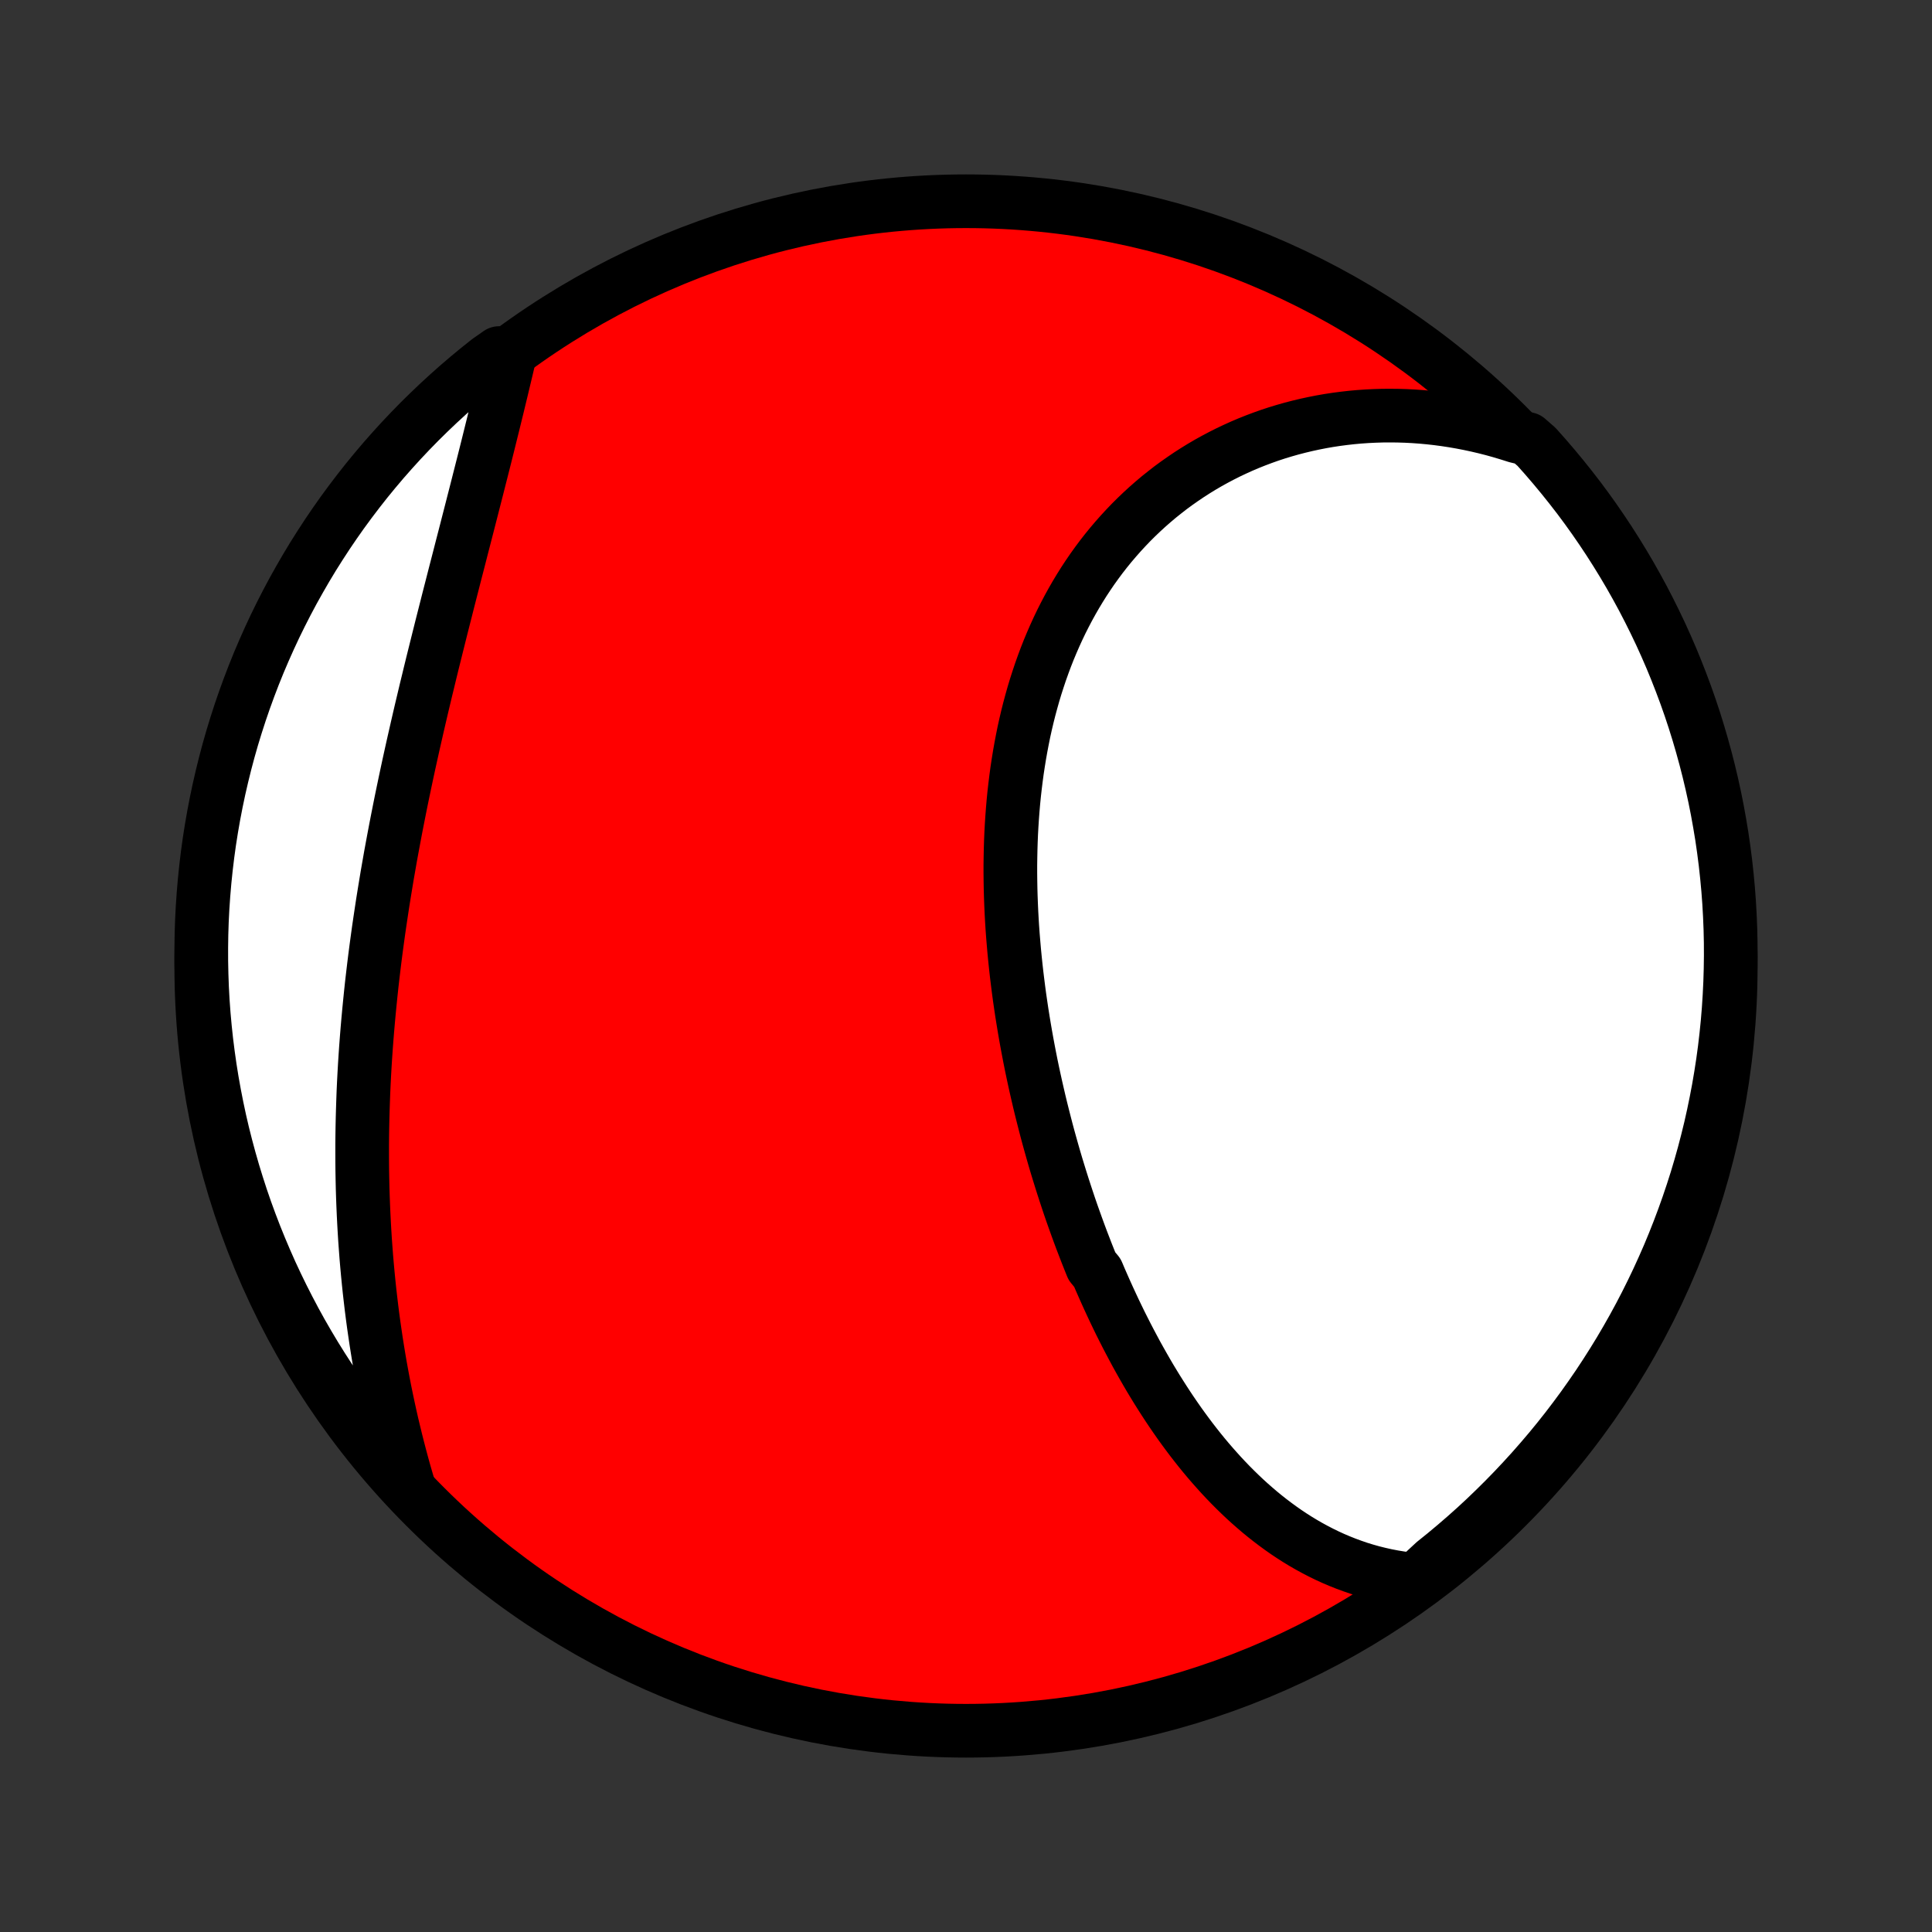 <?xml version="1.0" encoding="utf-8" standalone="no"?>
<!DOCTYPE svg PUBLIC "-//W3C//DTD SVG 1.1//EN"
  "http://www.w3.org/Graphics/SVG/1.1/DTD/svg11.dtd">
<!-- Created with matplotlib (http://matplotlib.org/) -->
<svg height="72pt" version="1.1" viewBox="0 0 72 72" width="72pt" xmlns="http://www.w3.org/2000/svg" xmlns:xlink="http://www.w3.org/1999/xlink">
 <rect x="0" y="0" width="72" height="72" fill="#333333" stroke="none"/>
 <defs>
  <style type="text/css">
*{stroke-linecap:butt;stroke-linejoin:round;}
  </style>
 </defs>
 <g id="figure_1">
  <g id="patch_1">
   <path d="
M0 72
L72 72
L72 0
L0 0
z
" style="fill:none;"/>
  </g>
  <g id="axes_1">
   <g id="PatchCollection_1">
    <defs>
     <path d="
M36 -7.5
C43.558 -7.5 50.808 -10.503 56.153 -15.848
C61.497 -21.192 64.5 -28.442 64.5 -36
C64.5 -43.558 61.497 -50.808 56.153 -56.153
C50.808 -61.497 43.558 -64.5 36 -64.5
C28.442 -64.5 21.192 -61.497 15.848 -56.153
C10.503 -50.808 7.5 -43.558 7.5 -36
C7.5 -28.442 10.503 -21.192 15.848 -15.848
C21.192 -10.503 28.442 -7.5 36 -7.5
z
" id="C0_0_a811fe30f3"/>
     <path d="
M52.748 -13.124
L52.472 -13.153
L52.2 -13.189
L51.931 -13.233
L51.666 -13.284
L51.406 -13.342
L51.149 -13.406
L50.896 -13.477
L50.646 -13.554
L50.401 -13.638
L50.159 -13.727
L49.921 -13.822
L49.686 -13.922
L49.455 -14.028
L49.228 -14.139
L49.004 -14.255
L48.784 -14.375
L48.567 -14.5
L48.353 -14.63
L48.143 -14.764
L47.936 -14.902
L47.732 -15.045
L47.532 -15.191
L47.334 -15.341
L47.14 -15.494
L46.948 -15.651
L46.76 -15.812
L46.574 -15.975
L46.391 -16.142
L46.211 -16.312
L46.034 -16.485
L45.859 -16.66
L45.687 -16.839
L45.517 -17.02
L45.351 -17.204
L45.186 -17.39
L45.024 -17.578
L44.864 -17.769
L44.707 -17.962
L44.552 -18.158
L44.399 -18.355
L44.249 -18.555
L44.1 -18.757
L43.954 -18.96
L43.81 -19.166
L43.668 -19.373
L43.528 -19.582
L43.39 -19.793
L43.254 -20.006
L43.119 -20.22
L42.987 -20.436
L42.856 -20.653
L42.728 -20.872
L42.601 -21.093
L42.476 -21.315
L42.352 -21.538
L42.231 -21.764
L42.111 -21.99
L41.992 -22.218
L41.876 -22.447
L41.76 -22.677
L41.647 -22.909
L41.535 -23.142
L41.425 -23.377
L41.316 -23.613
L41.209 -23.849
L41.103 -24.088
L40.998 -24.327
L40.896 -24.568
L40.694 -24.81
L40.596 -25.053
L40.499 -25.297
L40.404 -25.543
L40.309 -25.79
L40.217 -26.037
L40.126 -26.286
L40.036 -26.537
L39.947 -26.788
L39.86 -27.04
L39.775 -27.294
L39.691 -27.549
L39.608 -27.805
L39.527 -28.062
L39.447 -28.32
L39.368 -28.579
L39.291 -28.84
L39.216 -29.101
L39.142 -29.364
L39.069 -29.628
L38.998 -29.893
L38.929 -30.159
L38.861 -30.426
L38.794 -30.694
L38.729 -30.963
L38.666 -31.234
L38.604 -31.505
L38.544 -31.777
L38.485 -32.051
L38.428 -32.325
L38.373 -32.601
L38.32 -32.877
L38.268 -33.155
L38.218 -33.434
L38.17 -33.713
L38.124 -33.993
L38.079 -34.275
L38.037 -34.557
L37.996 -34.84
L37.958 -35.124
L37.922 -35.409
L37.887 -35.695
L37.855 -35.981
L37.825 -36.269
L37.797 -36.557
L37.772 -36.845
L37.748 -37.135
L37.727 -37.425
L37.709 -37.715
L37.693 -38.006
L37.68 -38.298
L37.669 -38.59
L37.661 -38.882
L37.656 -39.175
L37.653 -39.468
L37.653 -39.762
L37.657 -40.055
L37.663 -40.349
L37.672 -40.643
L37.684 -40.936
L37.7 -41.23
L37.719 -41.524
L37.741 -41.817
L37.766 -42.11
L37.795 -42.403
L37.828 -42.695
L37.864 -42.987
L37.903 -43.278
L37.947 -43.568
L37.994 -43.858
L38.045 -44.147
L38.1 -44.435
L38.158 -44.722
L38.221 -45.007
L38.288 -45.292
L38.359 -45.575
L38.435 -45.856
L38.514 -46.137
L38.598 -46.415
L38.687 -46.692
L38.779 -46.967
L38.876 -47.239
L38.977 -47.51
L39.083 -47.779
L39.194 -48.045
L39.309 -48.309
L39.428 -48.57
L39.552 -48.829
L39.681 -49.085
L39.814 -49.338
L39.952 -49.589
L40.094 -49.836
L40.241 -50.08
L40.392 -50.321
L40.548 -50.558
L40.708 -50.792
L40.873 -51.022
L41.042 -51.249
L41.216 -51.472
L41.394 -51.691
L41.577 -51.906
L41.763 -52.117
L41.954 -52.324
L42.148 -52.527
L42.347 -52.725
L42.55 -52.919
L42.757 -53.109
L42.968 -53.294
L43.182 -53.475
L43.401 -53.65
L43.622 -53.822
L43.848 -53.988
L44.077 -54.149
L44.309 -54.306
L44.544 -54.457
L44.783 -54.604
L45.024 -54.745
L45.269 -54.881
L45.517 -55.012
L45.767 -55.138
L46.02 -55.258
L46.276 -55.374
L46.535 -55.484
L46.796 -55.588
L47.059 -55.687
L47.324 -55.781
L47.592 -55.869
L47.862 -55.951
L48.133 -56.028
L48.407 -56.099
L48.682 -56.165
L48.96 -56.225
L49.239 -56.28
L49.519 -56.329
L49.801 -56.372
L50.084 -56.409
L50.369 -56.441
L50.654 -56.467
L50.941 -56.487
L51.229 -56.501
L51.518 -56.51
L51.808 -56.512
L52.099 -56.509
L52.391 -56.5
L52.683 -56.485
L52.975 -56.464
L53.269 -56.437
L53.563 -56.404
L53.857 -56.365
L54.151 -56.32
L54.446 -56.269
L54.741 -56.212
L55.036 -56.149
L55.331 -56.08
L55.626 -56.005
L55.921 -55.923
L56.215 -55.835
L56.51 -55.742
L56.925 -55.641
L57.259 -55.35
L57.587 -54.982
L57.908 -54.608
L58.223 -54.228
L58.531 -53.843
L58.833 -53.453
L59.127 -53.057
L59.414 -52.656
L59.694 -52.249
L59.967 -51.838
L60.232 -51.422
L60.49 -51.002
L60.741 -50.577
L60.984 -50.147
L61.22 -49.713
L61.447 -49.275
L61.667 -48.833
L61.88 -48.387
L62.084 -47.937
L62.281 -47.483
L62.469 -47.026
L62.649 -46.566
L62.822 -46.102
L62.986 -45.636
L63.142 -45.166
L63.289 -44.694
L63.428 -44.219
L63.559 -43.741
L63.682 -43.261
L63.796 -42.779
L63.902 -42.295
L63.999 -41.809
L64.087 -41.321
L64.168 -40.832
L64.239 -40.341
L64.302 -39.849
L64.356 -39.355
L64.402 -38.861
L64.439 -38.365
L64.467 -37.869
L64.487 -37.373
L64.498 -36.876
L64.5 -36.379
L64.493 -35.881
L64.478 -35.384
L64.454 -34.886
L64.422 -34.39
L64.381 -33.893
L64.331 -33.398
L64.273 -32.903
L64.206 -32.409
L64.13 -31.916
L64.046 -31.424
L63.953 -30.934
L63.852 -30.445
L63.743 -29.958
L63.624 -29.473
L63.498 -28.99
L63.363 -28.509
L63.22 -28.03
L63.068 -27.554
L62.908 -27.08
L62.74 -26.609
L62.564 -26.141
L62.38 -25.676
L62.188 -25.213
L61.987 -24.755
L61.779 -24.299
L61.563 -23.848
L61.34 -23.4
L61.108 -22.955
L60.869 -22.515
L60.622 -22.079
L60.368 -21.647
L60.106 -21.22
L59.837 -20.797
L59.561 -20.378
L59.277 -19.965
L58.987 -19.556
L58.689 -19.152
L58.385 -18.753
L58.074 -18.36
L57.756 -17.972
L57.431 -17.59
L57.1 -17.213
L56.762 -16.842
L56.418 -16.476
L56.068 -16.117
L55.712 -15.764
L55.35 -15.416
L54.982 -15.075
L54.608 -14.741
L54.228 -14.413
L53.843 -14.091
L53.453 -13.777
z
" id="C0_1_4b231e0b77"/>
     <path d="
M15.252 -16.517
L15.163 -16.817
L15.076 -17.118
L14.992 -17.42
L14.911 -17.722
L14.832 -18.025
L14.755 -18.329
L14.681 -18.633
L14.608 -18.938
L14.539 -19.243
L14.472 -19.549
L14.407 -19.856
L14.344 -20.163
L14.284 -20.471
L14.226 -20.78
L14.17 -21.089
L14.117 -21.398
L14.066 -21.709
L14.017 -22.02
L13.971 -22.331
L13.926 -22.643
L13.884 -22.956
L13.844 -23.269
L13.807 -23.583
L13.771 -23.897
L13.738 -24.212
L13.707 -24.528
L13.678 -24.844
L13.651 -25.161
L13.627 -25.479
L13.604 -25.797
L13.584 -26.116
L13.566 -26.435
L13.55 -26.756
L13.536 -27.076
L13.524 -27.398
L13.514 -27.72
L13.507 -28.043
L13.501 -28.366
L13.498 -28.69
L13.497 -29.015
L13.497 -29.34
L13.5 -29.666
L13.505 -29.993
L13.512 -30.32
L13.521 -30.648
L13.532 -30.977
L13.544 -31.307
L13.559 -31.637
L13.576 -31.968
L13.595 -32.299
L13.616 -32.631
L13.639 -32.964
L13.664 -33.297
L13.691 -33.631
L13.72 -33.966
L13.751 -34.301
L13.784 -34.637
L13.818 -34.974
L13.854 -35.311
L13.893 -35.648
L13.933 -35.986
L13.975 -36.325
L14.019 -36.664
L14.065 -37.004
L14.112 -37.344
L14.162 -37.685
L14.213 -38.026
L14.265 -38.368
L14.32 -38.71
L14.376 -39.052
L14.433 -39.395
L14.493 -39.738
L14.553 -40.081
L14.616 -40.424
L14.68 -40.768
L14.745 -41.112
L14.812 -41.456
L14.88 -41.8
L14.949 -42.144
L15.02 -42.488
L15.092 -42.832
L15.165 -43.176
L15.239 -43.52
L15.315 -43.864
L15.391 -44.207
L15.469 -44.55
L15.547 -44.893
L15.626 -45.235
L15.706 -45.578
L15.787 -45.919
L15.868 -46.26
L15.951 -46.601
L16.033 -46.941
L16.116 -47.28
L16.2 -47.618
L16.284 -47.956
L16.368 -48.292
L16.452 -48.628
L16.537 -48.963
L16.622 -49.297
L16.706 -49.63
L16.791 -49.961
L16.876 -50.292
L16.96 -50.621
L17.045 -50.949
L17.129 -51.275
L17.212 -51.6
L17.296 -51.924
L17.379 -52.246
L17.461 -52.566
L17.543 -52.885
L17.624 -53.202
L17.705 -53.518
L17.785 -53.831
L17.864 -54.143
L17.943 -54.453
L18.021 -54.761
L18.098 -55.066
L18.174 -55.37
L18.249 -55.672
L18.323 -55.971
L18.397 -56.269
L18.469 -56.564
L18.541 -56.857
L18.611 -57.148
L18.681 -57.436
L18.749 -57.722
L18.817 -58.006
L18.884 -58.287
L18.949 -58.565
L18.596 -58.842
L18.205 -58.569
L17.819 -58.262
L17.439 -57.948
L17.064 -57.627
L16.696 -57.3
L16.333 -56.966
L15.976 -56.626
L15.625 -56.28
L15.28 -55.927
L14.942 -55.569
L14.61 -55.204
L14.284 -54.834
L13.966 -54.458
L13.653 -54.076
L13.348 -53.688
L13.05 -53.296
L12.758 -52.898
L12.474 -52.495
L12.197 -52.087
L11.927 -51.673
L11.664 -51.256
L11.409 -50.833
L11.162 -50.406
L10.921 -49.975
L10.689 -49.539
L10.464 -49.099
L10.247 -48.656
L10.038 -48.208
L9.837 -47.757
L9.643 -47.302
L9.458 -46.844
L9.281 -46.382
L9.112 -45.917
L8.951 -45.449
L8.799 -44.979
L8.654 -44.505
L8.518 -44.029
L8.391 -43.551
L8.272 -43.07
L8.161 -42.587
L8.059 -42.102
L7.965 -41.615
L7.88 -41.127
L7.803 -40.637
L7.735 -40.145
L7.676 -39.653
L7.625 -39.159
L7.583 -38.664
L7.549 -38.168
L7.524 -37.672
L7.508 -37.175
L7.501 -36.678
L7.502 -36.181
L7.512 -35.683
L7.53 -35.186
L7.557 -34.689
L7.593 -34.192
L7.638 -33.696
L7.691 -33.201
L7.753 -32.706
L7.823 -32.213
L7.902 -31.72
L7.99 -31.229
L8.086 -30.739
L8.19 -30.251
L8.303 -29.765
L8.425 -29.281
L8.555 -28.798
L8.693 -28.318
L8.84 -27.84
L8.994 -27.365
L9.157 -26.892
L9.329 -26.422
L9.508 -25.955
L9.696 -25.491
L9.891 -25.031
L10.094 -24.573
L10.306 -24.119
L10.525 -23.669
L10.752 -23.223
L10.986 -22.78
L11.228 -22.341
L11.478 -21.907
L11.735 -21.477
L12 -21.051
L12.272 -20.63
L12.551 -20.213
L12.837 -19.801
L13.131 -19.395
L13.431 -18.993
L13.738 -18.596
L14.052 -18.205
L14.373 -17.819
L14.7 -17.439
z
" id="C0_2_24eac5a6af"/>
    </defs>
    <g clip-path="url(#p1bffca34e9)">
     <use style="fill:#ff0000;stroke:#000000;stroke-width:2.0;" x="0.0" xlink:href="#C0_0_a811fe30f3" y="72.0"/>
    </g>
    <g clip-path="url(#p1bffca34e9)">
     <use style="fill:#ffffff;stroke:#000000;stroke-width:2.0;" x="0.0" xlink:href="#C0_1_4b231e0b77" y="72.0"/>
    </g>
    <g clip-path="url(#p1bffca34e9)">
     <use style="fill:#ffffff;stroke:#000000;stroke-width:2.0;" x="0.0" xlink:href="#C0_2_24eac5a6af" y="72.0"/>
    </g>
   </g>
  </g>
 </g>
 <defs>
  <clipPath id="p1bffca34e9">
   <rect height="72.0" width="72.0" x="0.0" y="0.0"/>
  </clipPath>
 </defs>
</svg>
